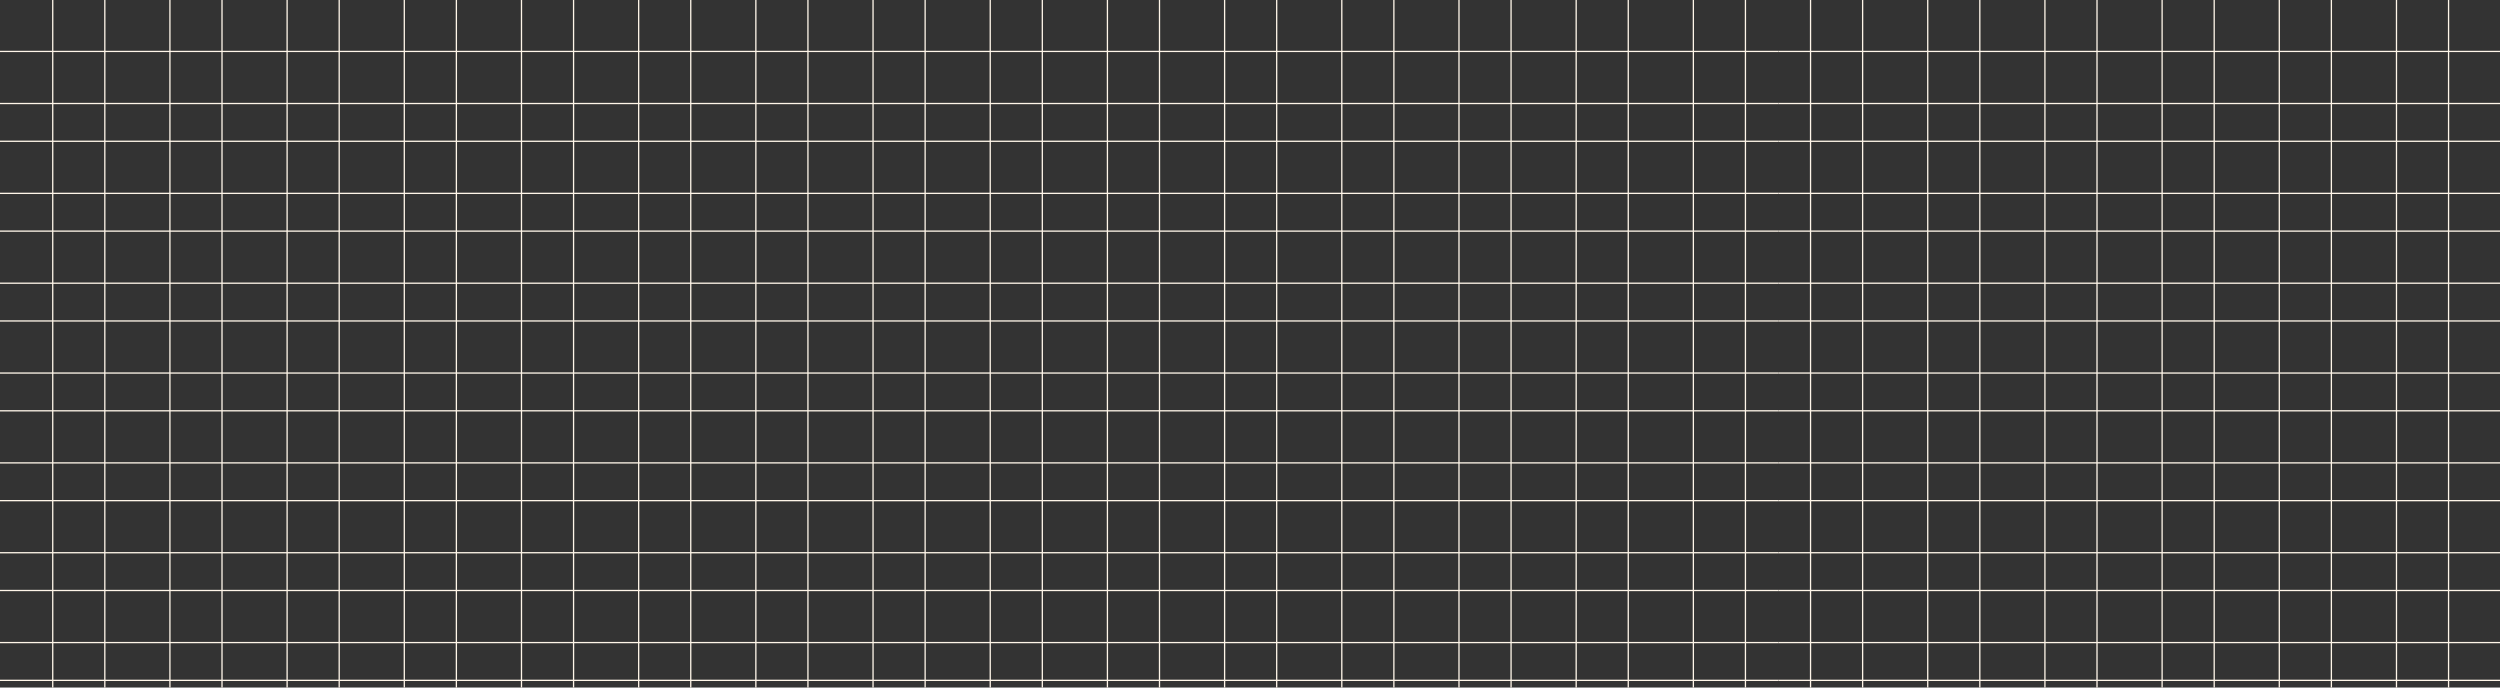 <svg xmlns="http://www.w3.org/2000/svg" xmlns:xlink="http://www.w3.org/1999/xlink" width="1920" height="528" viewBox="0 0 1920 528"><rect x="0" y="0" width="1920" height="528" fill="#333333" stroke="none"/><defs><clipPath id="a"><rect width="1920" height="489" fill="none"/></clipPath><clipPath id="b"><rect width="1880" height="528" fill="none"/></clipPath></defs><g transform="translate(0 -0.5)"><g transform="translate(0 39.5)" clip-path="url(#a)"><g transform="translate(-0.5 -39.5)"><line x2="1366" transform="translate(0.5 40)" fill="none" stroke="#fff6e9" stroke-width="1"/><line x2="1366" transform="translate(0.5 80)" fill="none" stroke="#fff6e9" stroke-width="1"/></g><g transform="translate(1365.5 -39.5)"><line x2="1366" transform="translate(0.5 40)" fill="none" stroke="#fff6e9" stroke-width="1"/><line x2="1366" transform="translate(0.5 80)" fill="none" stroke="#fff6e9" stroke-width="1"/></g><g transform="translate(-0.5 29.5)"><line x2="1366" transform="translate(0.5 40)" fill="none" stroke="#fff6e9" stroke-width="1"/><line x2="1366" transform="translate(0.5 80)" fill="none" stroke="#fff6e9" stroke-width="1"/></g><g transform="translate(1365.5 29.5)"><line x2="1366" transform="translate(0.5 40)" fill="none" stroke="#fff6e9" stroke-width="1"/><line x2="1366" transform="translate(0.5 80)" fill="none" stroke="#fff6e9" stroke-width="1"/></g><g transform="translate(-0.5 98.5)"><line x2="1366" transform="translate(0.5 40)" fill="none" stroke="#fff6e9" stroke-width="1"/><line x2="1366" transform="translate(0.5 80)" fill="none" stroke="#fff6e9" stroke-width="1"/></g><g transform="translate(1365.5 98.5)"><line x2="1366" transform="translate(0.5 40)" fill="none" stroke="#fff6e9" stroke-width="1"/><line x2="1366" transform="translate(0.5 80)" fill="none" stroke="#fff6e9" stroke-width="1"/></g><g transform="translate(-0.5 167.5)"><line x2="1366" transform="translate(0.5 40)" fill="none" stroke="#fff6e9" stroke-width="1"/><line x2="1366" transform="translate(0.5 80)" fill="none" stroke="#fff6e9" stroke-width="1"/></g><g transform="translate(1365.5 167.5)"><line x2="1366" transform="translate(0.5 40)" fill="none" stroke="#fff6e9" stroke-width="1"/><line x2="1366" transform="translate(0.5 80)" fill="none" stroke="#fff6e9" stroke-width="1"/></g><g transform="translate(-0.5 236.5)"><line x2="1366" transform="translate(0.5 40)" fill="none" stroke="#fff6e9" stroke-width="1"/><line x2="1366" transform="translate(0.5 80)" fill="none" stroke="#fff6e9" stroke-width="1"/></g><g transform="translate(1365.5 236.5)"><line x2="1366" transform="translate(0.5 40)" fill="none" stroke="#fff6e9" stroke-width="1"/><line x2="1366" transform="translate(0.5 80)" fill="none" stroke="#fff6e9" stroke-width="1"/></g><g transform="translate(-0.5 305.5)"><line x2="1366" transform="translate(0.5 40)" fill="none" stroke="#fff6e9" stroke-width="1"/><line x2="1366" transform="translate(0.5 80)" fill="none" stroke="#fff6e9" stroke-width="1"/></g><g transform="translate(1365.5 305.5)"><line x2="1366" transform="translate(0.5 40)" fill="none" stroke="#fff6e9" stroke-width="1"/><line x2="1366" transform="translate(0.5 80)" fill="none" stroke="#fff6e9" stroke-width="1"/></g><g transform="translate(-0.5 374.5)"><line x2="1366" transform="translate(0.5 40)" fill="none" stroke="#fff6e9" stroke-width="1"/><line x2="1366" transform="translate(0.5 80)" fill="none" stroke="#fff6e9" stroke-width="1"/></g><g transform="translate(1365.5 374.5)"><line x2="1366" transform="translate(0.5 40)" fill="none" stroke="#fff6e9" stroke-width="1"/><line x2="1366" transform="translate(0.5 80)" fill="none" stroke="#fff6e9" stroke-width="1"/></g><g transform="translate(-0.5 443.5)"><line x2="1366" transform="translate(0.5 40)" fill="none" stroke="#fff6e9" stroke-width="1"/><line x2="1366" transform="translate(0.5 80)" fill="none" stroke="#fff6e9" stroke-width="1"/></g><g transform="translate(1365.5 443.5)"><line x2="1366" transform="translate(0.5 40)" fill="none" stroke="#fff6e9" stroke-width="1"/><line x2="1366" transform="translate(0.5 80)" fill="none" stroke="#fff6e9" stroke-width="1"/></g></g><g transform="translate(40 0.5)" clip-path="url(#b)"><g transform="translate(-40 -0.5)"><line y2="528" transform="translate(40.5 0.5)" fill="none" stroke="#fff6e9" stroke-width="1"/><line y2="528" transform="translate(80.5 0.5)" fill="none" stroke="#fff6e9" stroke-width="1"/></g><g transform="translate(50 -0.5)"><line y2="528" transform="translate(40.5 0.5)" fill="none" stroke="#fff6e9" stroke-width="1"/><line y2="528" transform="translate(80.5 0.5)" fill="none" stroke="#fff6e9" stroke-width="1"/></g><g transform="translate(140 -0.5)"><line y2="528" transform="translate(40.5 0.5)" fill="none" stroke="#fff6e9" stroke-width="1"/><line y2="528" transform="translate(80.5 0.5)" fill="none" stroke="#fff6e9" stroke-width="1"/></g><g transform="translate(230 -0.5)"><line y2="528" transform="translate(40.5 0.5)" fill="none" stroke="#fff6e9" stroke-width="1"/><line y2="528" transform="translate(80.5 0.5)" fill="none" stroke="#fff6e9" stroke-width="1"/></g><g transform="translate(320 -0.5)"><line y2="528" transform="translate(40.5 0.5)" fill="none" stroke="#fff6e9" stroke-width="1"/><line y2="528" transform="translate(80.5 0.5)" fill="none" stroke="#fff6e9" stroke-width="1"/></g><g transform="translate(410 -0.5)"><line y2="528" transform="translate(40.5 0.5)" fill="none" stroke="#fff6e9" stroke-width="1"/><line y2="528" transform="translate(80.5 0.5)" fill="none" stroke="#fff6e9" stroke-width="1"/></g><g transform="translate(500 -0.5)"><line y2="528" transform="translate(40.5 0.5)" fill="none" stroke="#fff6e9" stroke-width="1"/><line y2="528" transform="translate(80.5 0.5)" fill="none" stroke="#fff6e9" stroke-width="1"/></g><g transform="translate(590 -0.5)"><line y2="528" transform="translate(40.5 0.5)" fill="none" stroke="#fff6e9" stroke-width="1"/><line y2="528" transform="translate(80.5 0.5)" fill="none" stroke="#fff6e9" stroke-width="1"/></g><g transform="translate(680 -0.5)"><line y2="528" transform="translate(40.5 0.5)" fill="none" stroke="#fff6e9" stroke-width="1"/><line y2="528" transform="translate(80.5 0.5)" fill="none" stroke="#fff6e9" stroke-width="1"/></g><g transform="translate(770 -0.5)"><line y2="528" transform="translate(40.5 0.5)" fill="none" stroke="#fff6e9" stroke-width="1"/><line y2="528" transform="translate(80.5 0.5)" fill="none" stroke="#fff6e9" stroke-width="1"/></g><g transform="translate(860 -0.5)"><line y2="528" transform="translate(40.5 0.5)" fill="none" stroke="#fff6e9" stroke-width="1"/><line y2="528" transform="translate(80.5 0.5)" fill="none" stroke="#fff6e9" stroke-width="1"/></g><g transform="translate(950 -0.5)"><line y2="528" transform="translate(40.5 0.5)" fill="none" stroke="#fff6e9" stroke-width="1"/><line y2="528" transform="translate(80.5 0.5)" fill="none" stroke="#fff6e9" stroke-width="1"/></g><g transform="translate(1040 -0.5)"><line y2="528" transform="translate(40.5 0.5)" fill="none" stroke="#fff6e9" stroke-width="1"/><line y2="528" transform="translate(80.5 0.5)" fill="none" stroke="#fff6e9" stroke-width="1"/></g><g transform="translate(1130 -0.5)"><line y2="528" transform="translate(40.5 0.5)" fill="none" stroke="#fff6e9" stroke-width="1"/><line y2="528" transform="translate(80.5 0.5)" fill="none" stroke="#fff6e9" stroke-width="1"/></g><g transform="translate(1220 -0.5)"><line y2="528" transform="translate(40.5 0.5)" fill="none" stroke="#fff6e9" stroke-width="1"/><line y2="528" transform="translate(80.5 0.5)" fill="none" stroke="#fff6e9" stroke-width="1"/></g><g transform="translate(1310 -0.5)"><line y2="528" transform="translate(40.5 0.5)" fill="none" stroke="#fff6e9" stroke-width="1"/><line y2="528" transform="translate(80.5 0.5)" fill="none" stroke="#fff6e9" stroke-width="1"/></g><g transform="translate(1400 -0.5)"><line y2="528" transform="translate(40.5 0.5)" fill="none" stroke="#fff6e9" stroke-width="1"/><line y2="528" transform="translate(80.5 0.5)" fill="none" stroke="#fff6e9" stroke-width="1"/></g><g transform="translate(1490 -0.5)"><line y2="528" transform="translate(40.5 0.5)" fill="none" stroke="#fff6e9" stroke-width="1"/><line y2="528" transform="translate(80.5 0.5)" fill="none" stroke="#fff6e9" stroke-width="1"/></g><g transform="translate(1580 -0.5)"><line y2="528" transform="translate(40.5 0.5)" fill="none" stroke="#fff6e9" stroke-width="1"/><line y2="528" transform="translate(80.5 0.5)" fill="none" stroke="#fff6e9" stroke-width="1"/></g><g transform="translate(1670 -0.5)"><line y2="528" transform="translate(40.5 0.5)" fill="none" stroke="#fff6e9" stroke-width="1"/><line y2="528" transform="translate(80.5 0.5)" fill="none" stroke="#fff6e9" stroke-width="1"/></g><g transform="translate(1760 -0.5)"><line y2="528" transform="translate(40.5 0.5)" fill="none" stroke="#fff6e9" stroke-width="1"/><line y2="528" transform="translate(80.5 0.5)" fill="none" stroke="#fff6e9" stroke-width="1"/></g></g></g></svg>